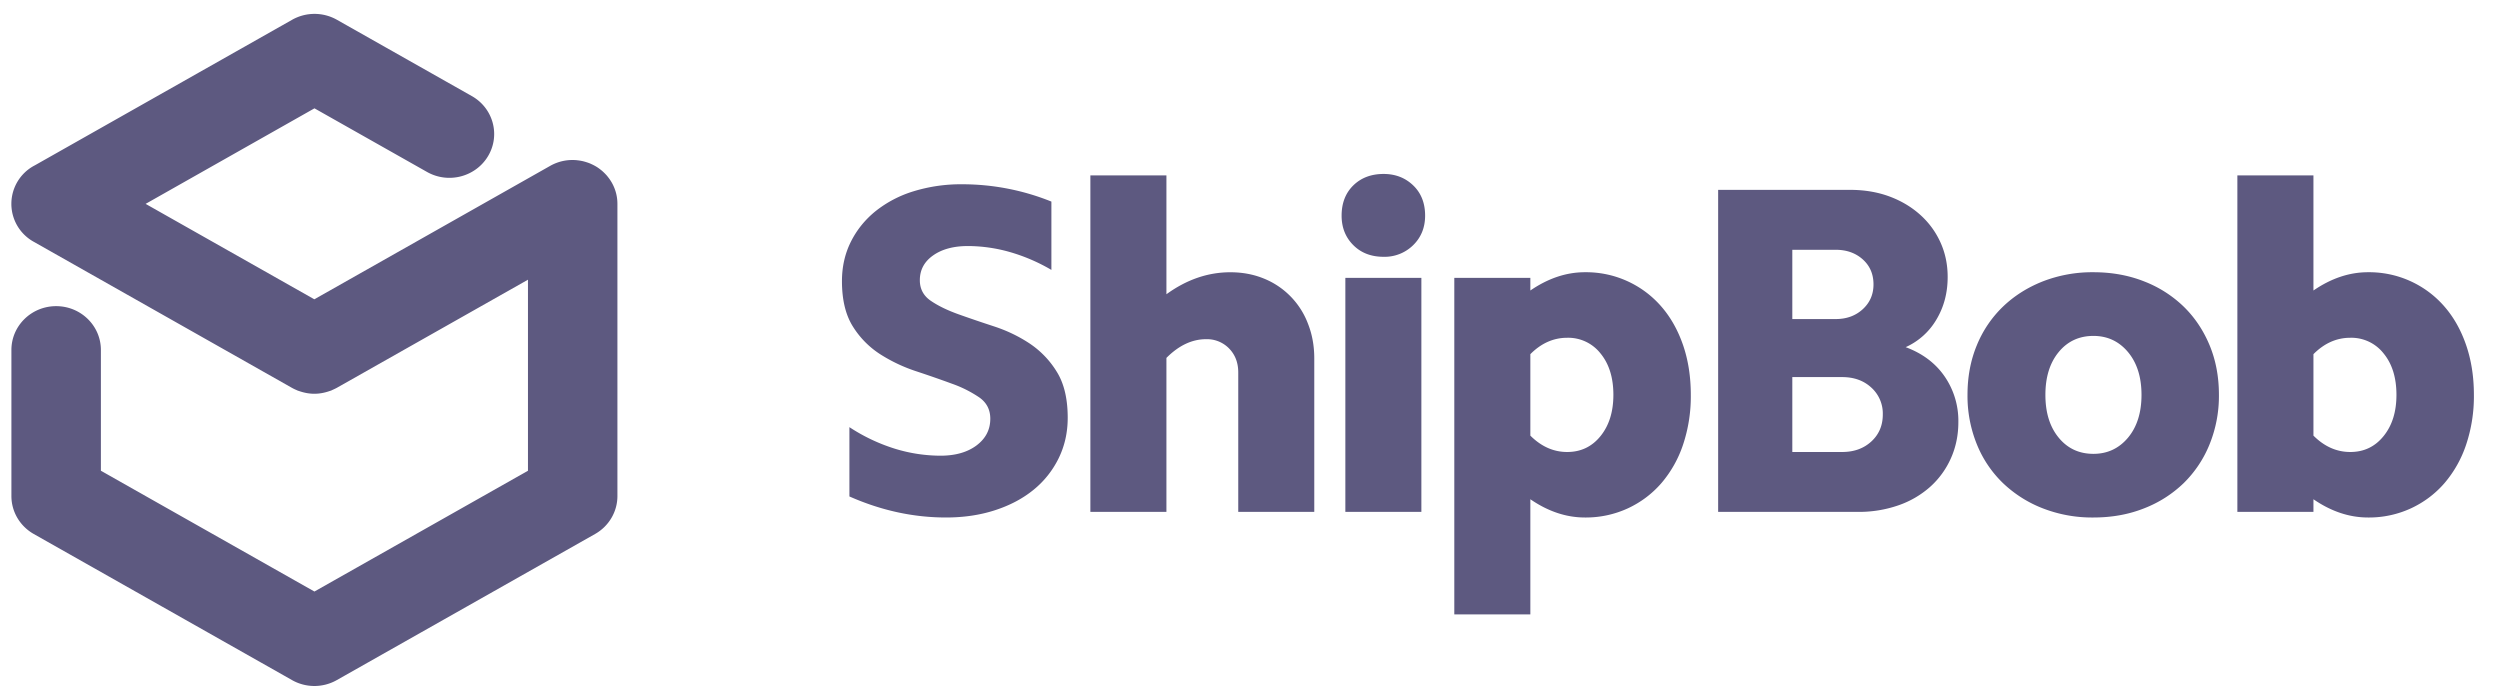 <svg width="93" height="26" fill="none" xmlns="http://www.w3.org/2000/svg"><g clip-path="url(#a)" fill="#5d5980"><path d="m22.744 6.768-.002-.002-.003-.005a1.705 1.705 0 0 0-.082-.124l-.024-.031a1.625 1.625 0 0 0-.072-.089l-.044-.047a2.142 2.142 0 0 0-.123-.117 2.282 2.282 0 0 0-.13-.1l-.056-.038a1.796 1.796 0 0 0-.224-.118c-.02-.01-.04-.018-.06-.026a1.867 1.867 0 0 0-.094-.033l-.055-.017a1.581 1.581 0 0 0-.111-.029l-.04-.008a1.719 1.719 0 0 0-.14-.021l-.015-.002a1.684 1.684 0 0 0-1 .208l-8.776 4.965-6.276-3.55 6.281-3.554 4.188 2.367c.796.45 1.814.183 2.274-.597.46-.78.187-1.777-.61-2.227L12.532.735a1.694 1.694 0 0 0-1.664 0L1.297 6.15a1.612 1.612 0 0 0-.042 2.844l9.607 5.435.004.002c.05.028.102.053.155.075.015.006.029.015.043.02.032.013.066.022.098.033.174.057.352.089.53.089h.003c.182 0 .364-.033.542-.093.028-.01.057-.017.085-.028.017-.007.033-.016.05-.024.05-.022.1-.045.15-.072l.004-.002 7.114-4.024v7.107l-7.944 4.493-7.943-4.493v-4.493c0-.9-.746-1.63-1.664-1.63-.92 0-1.665.73-1.665 1.63v5.434c0 .583.317 1.12.832 1.412l9.608 5.435a1.691 1.691 0 0 0 1.664 0l9.608-5.435c.515-.291.832-.83.832-1.412V7.583c0-.297-.082-.575-.224-.815Z"/><path fill-rule="evenodd" clip-rule="evenodd" d="M31.598 15.89a6.71 6.71 0 0 0 1.692.802 5.796 5.796 0 0 0 1.692.26c.555 0 1.004-.127 1.345-.382.341-.256.512-.586.512-.993 0-.336-.136-.6-.408-.792a4.434 4.434 0 0 0-1.024-.513c-.41-.151-.853-.305-1.327-.462a5.926 5.926 0 0 1-1.328-.627 3.298 3.298 0 0 1-1.024-1.036c-.271-.43-.407-.992-.407-1.688 0-.534.11-1.022.33-1.463.22-.441.526-.821.919-1.14a4.26 4.26 0 0 1 1.414-.74 5.979 5.979 0 0 1 1.813-.261 8.854 8.854 0 0 1 3.315.644v2.542a6.71 6.71 0 0 0-1.562-.67 5.734 5.734 0 0 0-1.544-.218c-.532 0-.963.116-1.293.348-.33.232-.495.54-.495.923 0 .325.136.58.408.766.272.186.61.35 1.015.496.405.145.848.296 1.328.453.48.156.922.368 1.327.635a3.39 3.39 0 0 1 1.015 1.054c.272.435.408 1.007.408 1.715 0 .545-.113 1.047-.338 1.506a3.48 3.48 0 0 1-.937 1.175c-.4.325-.877.577-1.432.757-.555.18-1.162.27-1.822.27-1.214 0-2.412-.261-3.592-.783V15.89Zm8.964-9.366h2.829v4.422c.752-.546 1.544-.818 2.377-.818.451 0 .868.078 1.25.235a2.923 2.923 0 0 1 1.639 1.68c.156.395.234.824.234 1.288v5.711h-2.828v-5.188c0-.36-.113-.656-.338-.888a1.146 1.146 0 0 0-.86-.348c-.52 0-1.012.232-1.474.696v5.728h-2.829V6.524Zm9.485 3.813h2.828v8.705h-2.828v-8.705Zm-.139-2.316c0-.464.145-.839.434-1.123.29-.284.665-.427 1.128-.427.44 0 .807.143 1.102.427.295.284.442.659.442 1.123 0 .441-.147.807-.442 1.097a1.51 1.51 0 0 1-1.102.435c-.463 0-.839-.145-1.128-.435-.29-.29-.434-.656-.434-1.097Zm10.11 6.668c0-.638-.16-1.152-.478-1.54a1.528 1.528 0 0 0-1.24-.584c-.51 0-.966.203-1.371.61v3.03c.405.405.862.609 1.37.609.51 0 .923-.198 1.241-.592.319-.395.478-.906.478-1.533ZM54.1 10.337h2.829v.47c.66-.453 1.336-.68 2.03-.68a3.702 3.702 0 0 1 2.846 1.28c.347.4.616.88.807 1.437.19.557.286 1.172.286 1.845a5.66 5.66 0 0 1-.286 1.846 4.289 4.289 0 0 1-.807 1.436c-.347.4-.764.714-1.25.94a3.734 3.734 0 0 1-1.596.34c-.694 0-1.37-.226-2.03-.679v4.283H54.1V10.337Zm12.574 6.477h1.856c.44 0 .801-.131 1.085-.392.283-.261.425-.595.425-1.001a1.3 1.3 0 0 0-.425-1.001c-.284-.262-.645-.392-1.085-.392h-1.856v2.786Zm0-4.945h1.613c.405 0 .741-.122 1.007-.366.266-.244.4-.551.4-.923 0-.383-.134-.693-.4-.931-.266-.238-.602-.357-1.007-.357h-1.613v2.577Zm-2.76-4.806h4.912c.532 0 1.017.082 1.457.244.44.163.821.39 1.145.68.324.29.576.632.755 1.026.18.395.27.825.27 1.289 0 .592-.14 1.12-.418 1.584a2.518 2.518 0 0 1-1.144 1.028c.624.232 1.107.594 1.448 1.088a2.91 2.91 0 0 1 .512 1.697c0 .488-.093.938-.278 1.35a3.13 3.13 0 0 1-.772 1.062 3.48 3.48 0 0 1-1.18.687 4.453 4.453 0 0 1-1.5.244h-5.206V7.063Zm9.277 7.626c0-.673.116-1.288.347-1.845a4.196 4.196 0 0 1 .972-1.437c.417-.4.91-.713 1.484-.94a5.08 5.08 0 0 1 1.882-.34c.683 0 1.31.114 1.883.34a4.41 4.41 0 0 1 1.475.94c.41.4.731.88.963 1.437.231.557.347 1.172.347 1.845a4.79 4.79 0 0 1-.347 1.837 4.251 4.251 0 0 1-.963 1.445 4.41 4.41 0 0 1-1.475.94c-.572.227-1.2.34-1.883.34a5.06 5.06 0 0 1-1.882-.34 4.499 4.499 0 0 1-1.484-.94 4.18 4.18 0 0 1-.972-1.445 4.78 4.78 0 0 1-.347-1.837Zm2.898 0c0 .662.165 1.193.495 1.593.33.401.76.601 1.292.601.52 0 .949-.2 1.285-.6.335-.4.503-.932.503-1.594 0-.661-.168-1.192-.503-1.593-.336-.4-.764-.6-1.285-.6-.532 0-.963.2-1.292.6-.33.4-.495.932-.495 1.593Zm13.059 0c0-.638-.159-1.152-.477-1.54a1.526 1.526 0 0 0-1.24-.584c-.51 0-.966.203-1.371.61v3.03c.405.405.861.609 1.37.609.51 0 .923-.198 1.24-.592.32-.395.478-.906.478-1.533Zm-5.917-8.165h2.829v4.283c.659-.453 1.336-.68 2.03-.68a3.703 3.703 0 0 1 2.846 1.28c.347.4.616.88.806 1.437.191.557.287 1.172.287 1.845a5.66 5.66 0 0 1-.287 1.846 4.285 4.285 0 0 1-.806 1.436c-.347.4-.764.714-1.25.94a3.733 3.733 0 0 1-1.596.34c-.694 0-1.371-.226-2.03-.679v.47h-2.83V6.524Z"/></g><defs><clipPath id="a"><path fill="#5d5980" transform="translate(.422 .517)" d="M0 0h92.188v25H0z"/></clipPath></defs></svg>